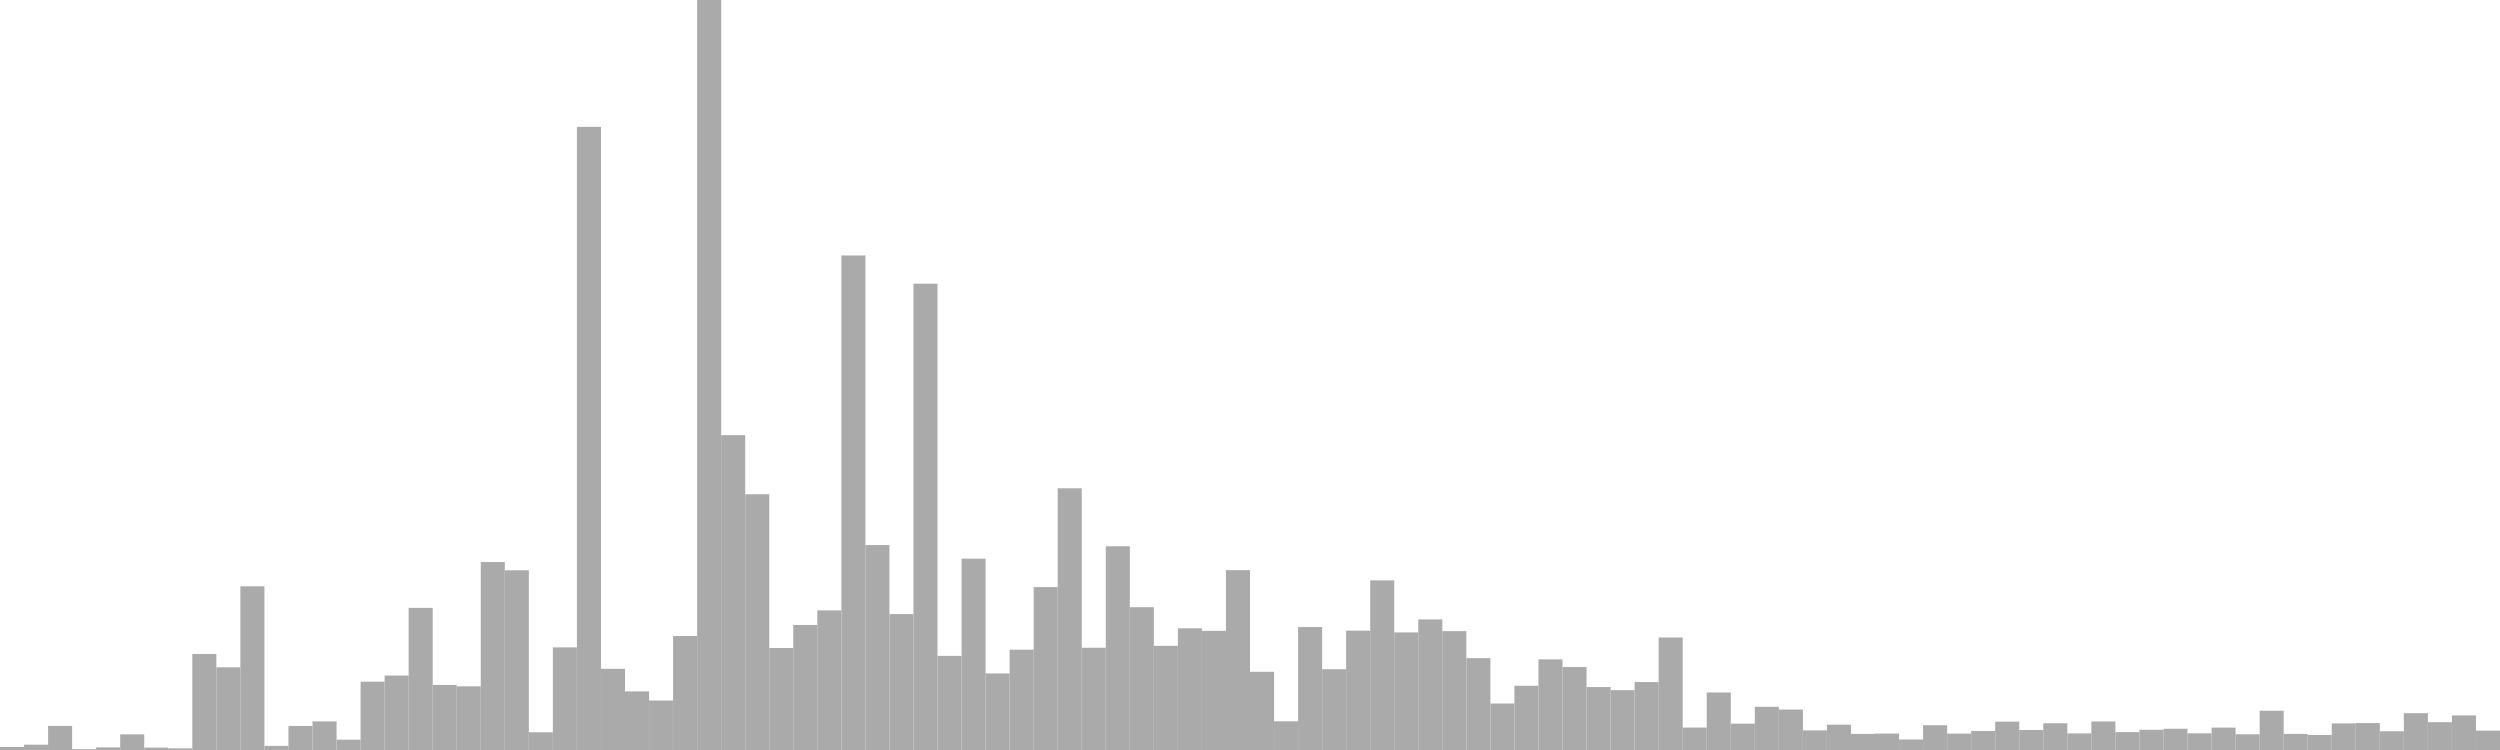 <?xml version="1.0" standalone="no"?>
<svg xmlns:xlink="http://www.w3.org/1999/xlink" xmlns="http://www.w3.org/2000/svg" class="topic-graph" style="width: 100em; height: 30em; text-align: center;"><rect width="0.962em" height="0.123em" x="0em" y="29.877em" fill="#aaa"/><rect width="0.962em" height="0.214em" x="0.962em" y="29.786em" fill="#aaa"/><rect width="0.962em" height="0.964em" x="1.923em" y="29.036em" fill="#aaa"/><rect width="0.962em" height="0.034em" x="2.885em" y="29.966em" fill="#aaa"/><rect width="0.962em" height="0.106em" x="3.846em" y="29.894em" fill="#aaa"/><rect width="0.962em" height="0.626em" x="4.808em" y="29.374em" fill="#aaa"/><rect width="0.962em" height="0.096em" x="5.769em" y="29.904em" fill="#aaa"/><rect width="0.962em" height="0.066em" x="6.731em" y="29.934em" fill="#aaa"/><rect width="0.962em" height="3.839em" x="7.692em" y="26.161em" fill="#aaa"/><rect width="0.962em" height="3.307em" x="8.654em" y="26.693em" fill="#aaa"/><rect width="0.962em" height="6.547em" x="9.615em" y="23.453em" fill="#aaa"/><rect width="0.962em" height="0.164em" x="10.577em" y="29.836em" fill="#aaa"/><rect width="0.962em" height="0.962em" x="11.538em" y="29.038em" fill="#aaa"/><rect width="0.962em" height="1.144em" x="12.5em" y="28.856em" fill="#aaa"/><rect width="0.962em" height="0.412em" x="13.462em" y="29.588em" fill="#aaa"/><rect width="0.962em" height="2.733em" x="14.423em" y="27.267em" fill="#aaa"/><rect width="0.962em" height="2.978em" x="15.385em" y="27.022em" fill="#aaa"/><rect width="0.962em" height="5.684em" x="16.346em" y="24.316em" fill="#aaa"/><rect width="0.962em" height="2.603em" x="17.308em" y="27.397em" fill="#aaa"/><rect width="0.962em" height="2.547em" x="18.269em" y="27.453em" fill="#aaa"/><rect width="0.962em" height="7.519em" x="19.231em" y="22.481em" fill="#aaa"/><rect width="0.962em" height="7.189em" x="20.192em" y="22.811em" fill="#aaa"/><rect width="0.962em" height="0.709em" x="21.154em" y="29.291em" fill="#aaa"/><rect width="0.962em" height="4.105em" x="22.115em" y="25.895em" fill="#aaa"/><rect width="0.962em" height="24.925em" x="23.077em" y="5.075em" fill="#aaa"/><rect width="0.962em" height="3.248em" x="24.038em" y="26.752em" fill="#aaa"/><rect width="0.962em" height="2.345em" x="25em" y="27.655em" fill="#aaa"/><rect width="0.962em" height="1.979em" x="25.962em" y="28.021em" fill="#aaa"/><rect width="0.962em" height="4.561em" x="26.923em" y="25.439em" fill="#aaa"/><rect width="0.962em" height="30em" x="27.885em" y="0em" fill="#aaa"/><rect width="0.962em" height="12.594em" x="28.846em" y="17.406em" fill="#aaa"/><rect width="0.962em" height="10.231em" x="29.808em" y="19.769em" fill="#aaa"/><rect width="0.962em" height="4.08em" x="30.769em" y="25.92em" fill="#aaa"/><rect width="0.962em" height="5.001em" x="31.731em" y="24.999em" fill="#aaa"/><rect width="0.962em" height="5.584em" x="32.692em" y="24.416em" fill="#aaa"/><rect width="0.962em" height="19.781em" x="33.654em" y="10.219em" fill="#aaa"/><rect width="0.962em" height="8.198em" x="34.615em" y="21.802em" fill="#aaa"/><rect width="0.962em" height="5.438em" x="35.577em" y="24.562em" fill="#aaa"/><rect width="0.962em" height="18.652em" x="36.538em" y="11.348em" fill="#aaa"/><rect width="0.962em" height="3.764em" x="37.5em" y="26.236em" fill="#aaa"/><rect width="0.962em" height="7.653em" x="38.462em" y="22.347em" fill="#aaa"/><rect width="0.962em" height="3.062em" x="39.423em" y="26.938em" fill="#aaa"/><rect width="0.962em" height="4.012em" x="40.385em" y="25.988em" fill="#aaa"/><rect width="0.962em" height="6.517em" x="41.346em" y="23.483em" fill="#aaa"/><rect width="0.962em" height="10.468em" x="42.308em" y="19.532em" fill="#aaa"/><rect width="0.962em" height="4.09em" x="43.269em" y="25.91em" fill="#aaa"/><rect width="0.962em" height="8.15em" x="44.231em" y="21.85em" fill="#aaa"/><rect width="0.962em" height="5.712em" x="45.192em" y="24.288em" fill="#aaa"/><rect width="0.962em" height="4.166em" x="46.154em" y="25.834em" fill="#aaa"/><rect width="0.962em" height="4.867em" x="47.115em" y="25.133em" fill="#aaa"/><rect width="0.962em" height="4.765em" x="48.077em" y="25.235em" fill="#aaa"/><rect width="0.962em" height="7.194em" x="49.038em" y="22.806em" fill="#aaa"/><rect width="0.962em" height="3.129em" x="50em" y="26.871em" fill="#aaa"/><rect width="0.962em" height="1.148em" x="50.962em" y="28.852em" fill="#aaa"/><rect width="0.962em" height="4.918em" x="51.923em" y="25.082em" fill="#aaa"/><rect width="0.962em" height="3.232em" x="52.885em" y="26.768em" fill="#aaa"/><rect width="0.962em" height="4.774em" x="53.846em" y="25.226em" fill="#aaa"/><rect width="0.962em" height="6.786em" x="54.808em" y="23.214em" fill="#aaa"/><rect width="0.962em" height="4.703em" x="55.769em" y="25.297em" fill="#aaa"/><rect width="0.962em" height="5.223em" x="56.731em" y="24.777em" fill="#aaa"/><rect width="0.962em" height="4.755em" x="57.692em" y="25.245em" fill="#aaa"/><rect width="0.962em" height="3.674em" x="58.654em" y="26.326em" fill="#aaa"/><rect width="0.962em" height="1.859em" x="59.615em" y="28.141em" fill="#aaa"/><rect width="0.962em" height="2.569em" x="60.577em" y="27.431em" fill="#aaa"/><rect width="0.962em" height="3.626em" x="61.538em" y="26.374em" fill="#aaa"/><rect width="0.962em" height="3.318em" x="62.5em" y="26.682em" fill="#aaa"/><rect width="0.962em" height="2.518em" x="63.462em" y="27.482em" fill="#aaa"/><rect width="0.962em" height="2.395em" x="64.423em" y="27.605em" fill="#aaa"/><rect width="0.962em" height="2.717em" x="65.385em" y="27.283em" fill="#aaa"/><rect width="0.962em" height="4.5em" x="66.346em" y="25.5em" fill="#aaa"/><rect width="0.962em" height="0.897em" x="67.308em" y="29.103em" fill="#aaa"/><rect width="0.962em" height="2.3em" x="68.269em" y="27.7em" fill="#aaa"/><rect width="0.962em" height="1.054em" x="69.231em" y="28.946em" fill="#aaa"/><rect width="0.962em" height="1.728em" x="70.192em" y="28.272em" fill="#aaa"/><rect width="0.962em" height="1.618em" x="71.154em" y="28.382em" fill="#aaa"/><rect width="0.962em" height="0.785em" x="72.115em" y="29.215em" fill="#aaa"/><rect width="0.962em" height="1.013em" x="73.077em" y="28.987em" fill="#aaa"/><rect width="0.962em" height="0.644em" x="74.038em" y="29.356em" fill="#aaa"/><rect width="0.962em" height="0.657em" x="75em" y="29.343em" fill="#aaa"/><rect width="0.962em" height="0.42em" x="75.962em" y="29.58em" fill="#aaa"/><rect width="0.962em" height="0.992em" x="76.923em" y="29.008em" fill="#aaa"/><rect width="0.962em" height="0.656em" x="77.885em" y="29.344em" fill="#aaa"/><rect width="0.962em" height="0.758em" x="78.846em" y="29.242em" fill="#aaa"/><rect width="0.962em" height="1.134em" x="79.808em" y="28.866em" fill="#aaa"/><rect width="0.962em" height="0.8em" x="80.769em" y="29.2em" fill="#aaa"/><rect width="0.962em" height="1.07em" x="81.731em" y="28.93em" fill="#aaa"/><rect width="0.962em" height="0.664em" x="82.692em" y="29.336em" fill="#aaa"/><rect width="0.962em" height="1.14em" x="83.654em" y="28.86em" fill="#aaa"/><rect width="0.962em" height="0.716em" x="84.615em" y="29.284em" fill="#aaa"/><rect width="0.962em" height="0.809em" x="85.577em" y="29.191em" fill="#aaa"/><rect width="0.962em" height="0.85em" x="86.538em" y="29.15em" fill="#aaa"/><rect width="0.962em" height="0.667em" x="87.5em" y="29.333em" fill="#aaa"/><rect width="0.962em" height="0.896em" x="88.462em" y="29.104em" fill="#aaa"/><rect width="0.962em" height="0.629em" x="89.423em" y="29.371em" fill="#aaa"/><rect width="0.962em" height="1.571em" x="90.385em" y="28.429em" fill="#aaa"/><rect width="0.962em" height="0.643em" x="91.346em" y="29.357em" fill="#aaa"/><rect width="0.962em" height="0.602em" x="92.308em" y="29.398em" fill="#aaa"/><rect width="0.962em" height="1.064em" x="93.269em" y="28.936em" fill="#aaa"/><rect width="0.962em" height="1.077em" x="94.231em" y="28.923em" fill="#aaa"/><rect width="0.962em" height="0.75em" x="95.192em" y="29.25em" fill="#aaa"/><rect width="0.962em" height="1.472em" x="96.154em" y="28.528em" fill="#aaa"/><rect width="0.962em" height="1.113em" x="97.115em" y="28.887em" fill="#aaa"/><rect width="0.962em" height="1.384em" x="98.077em" y="28.616em" fill="#aaa"/><rect width="0.962em" height="0.774em" x="99.038em" y="29.226em" fill="#aaa"/></svg>